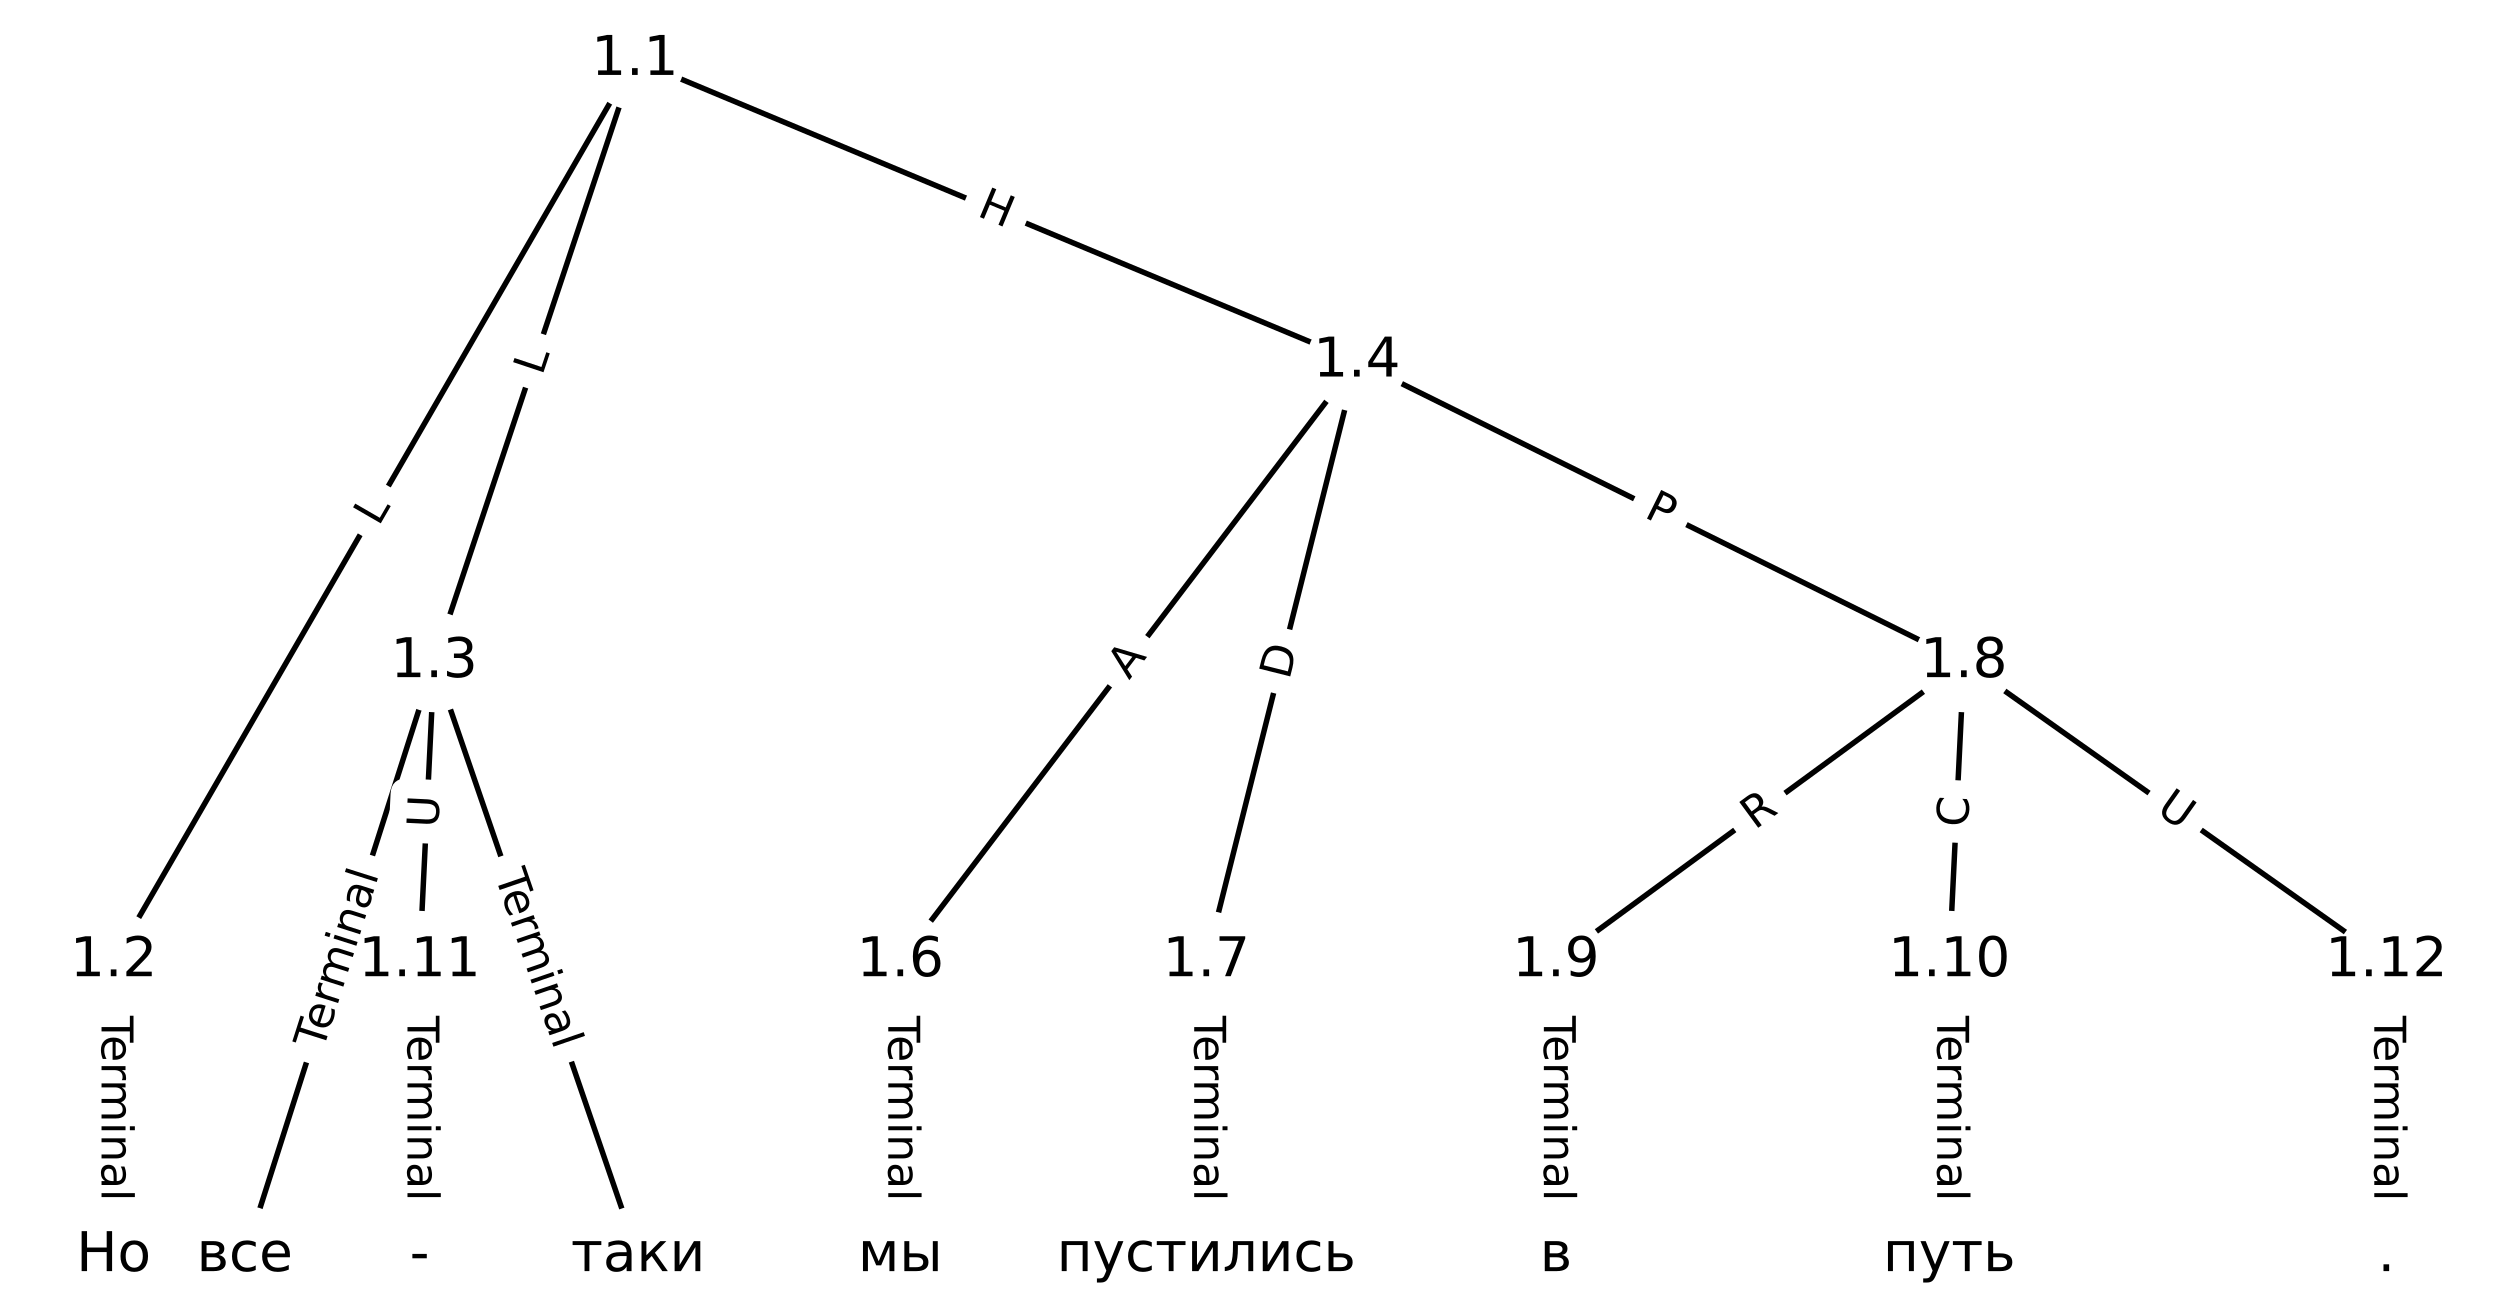 <?xml version="1.0" encoding="UTF-8"?>
<!DOCTYPE svg  PUBLIC '-//W3C//DTD SVG 1.1//EN'  'http://www.w3.org/Graphics/SVG/1.1/DTD/svg11.dtd'>
<svg width="456pt" height="240pt" version="1.1" viewBox="0 0 456 240" xmlns="http://www.w3.org/2000/svg" xmlns:xlink="http://www.w3.org/1999/xlink">
<defs>
<style type="text/css">*{stroke-linecap:butt;stroke-linejoin:round;}</style>
</defs>
<path d="m0 240h456v-240h-456z" fill="#fff"/>
<g fill="none" stroke="#000">
<path d="m115.8 10.909-95.074 164.39" clip-path="url(#a)"/>
<path d="m115.8 10.909-36.612 109.84" clip-path="url(#a)"/>
<path d="m115.8 10.909 131.69 55.016" clip-path="url(#a)"/>
<path d="m20.727 175.3v53.795" clip-path="url(#a)"/>
<path d="m79.189 120.75-34.545 108.34" clip-path="url(#a)"/>
<path d="m79.189 120.75 37.203 108.34" clip-path="url(#a)"/>
<path d="m79.189 120.75-2.657 54.543" clip-path="url(#a)"/>
<path d="m247.49 65.925-83.263 109.37" clip-path="url(#a)"/>
<path d="m247.49 65.925-27.459 109.37" clip-path="url(#a)"/>
<path d="m247.49 65.925 110.72 54.829" clip-path="url(#a)"/>
<path d="m164.22 175.3v53.795" clip-path="url(#a)"/>
<path d="m220.03 175.3v53.795" clip-path="url(#a)"/>
<path d="m358.21 120.75-74.406 54.543" clip-path="url(#a)"/>
<path d="m358.21 120.75-2.657 54.543" clip-path="url(#a)"/>
<path d="m358.21 120.75 77.063 54.543" clip-path="url(#a)"/>
<path d="m283.8 175.3v53.795" clip-path="url(#a)"/>
<path d="m355.55 175.3v53.795" clip-path="url(#a)"/>
<path d="m76.531 175.3v53.795" clip-path="url(#a)"/>
<path d="m435.27 175.3v53.795" clip-path="url(#a)"/>
</g>
<path d="m72.577 98.172 2.232-3.859q1.202-2.078-0.876-3.279l-6.702-3.876q-2.078-1.202-3.279 0.876l-2.232 3.859q-1.202 2.078 0.876 3.279l6.702 3.876q2.078 1.202 3.279-0.876z" clip-path="url(#a)" fill="#fff" stroke="#fff"/>
<g clip-path="url(#a)">
<g transform="translate(69.059 96.137) rotate(-59.957) scale(.08 -.08)">
<defs>
<path id="q" d="m9.812 72.906h9.859v-64.609h35.5v-8.297h-45.359z"/>
</defs>
<use xlink:href="#q"/>
</g>
</g>
<path d="m102.74 69.929 1.409-4.229q0.759-2.277-1.518-3.036l-7.345-2.448q-2.277-0.759-3.036 1.518l-1.409 4.229q-0.759 2.277 1.518 3.036l7.345 2.448q2.277 0.759 3.036-1.518z" clip-path="url(#a)" fill="#fff" stroke="#fff"/>
<g clip-path="url(#a)">
<g transform="translate(98.884 68.644) rotate(-71.566) scale(.08 -.08)">
<use xlink:href="#q"/>
</g>
</g>
<path d="m176.45 43.044 5.551 2.319q2.215 0.925 3.14-1.289l2.985-7.144q0.925-2.215-1.289-3.14l-5.551-2.319q-2.215-0.925-3.14 1.289l-2.985 7.144q-0.925 2.215 1.289 3.14z" clip-path="url(#a)" fill="#fff" stroke="#fff"/>
<g clip-path="url(#a)">
<g transform="translate(178.02 39.294) rotate(22.674) scale(.08 -.08)">
<defs>
<path id="y" d="m9.812 72.906h9.859v-29.891h35.844v29.891h9.859v-72.906h-9.859v34.719h-35.844v-34.719h-9.859z"/>
</defs>
<use xlink:href="#y"/>
</g>
</g>
<path d="m14.456 185.29v33.808q0 2.4 2.4 2.4h7.742q2.4 0 2.4-2.4v-33.808q0-2.4-2.4-2.4h-7.742q-2.4 0-2.4 2.4z" clip-path="url(#a)" fill="#fff" stroke="#fff"/>
<g clip-path="url(#a)">
<g transform="translate(18.52 185.29) rotate(90) scale(.08 -.08)">
<defs>
<path id="f" d="m-0.297 72.906h61.672v-8.312h-25.875v-64.594h-9.906v64.594h-25.891z"/>
<path id="l" d="m56.203 29.594v-4.391h-41.312q0.594-9.281 5.594-14.141t13.938-4.859q5.172 0 10.031 1.266t9.656 3.812v-8.5q-4.844-2.047-9.922-3.125t-10.297-1.078q-13.094 0-20.734 7.609-7.641 7.625-7.641 20.625 0 13.422 7.25 21.297 7.25 7.891 19.562 7.891 11.031 0 17.453-7.109 6.422-7.094 6.422-19.297zm-8.984 2.641q-0.094 7.359-4.125 11.75-4.031 4.406-10.672 4.406-7.516 0-12.031-4.25t-5.203-11.969z"/>
<path id="g" d="m41.109 46.297q-1.516 0.875-3.297 1.281-1.781 0.422-3.922 0.422-7.625 0-11.703-4.953t-4.078-14.234v-28.812h-9.031v54.688h9.031v-8.5q2.844 4.984 7.375 7.391 4.547 2.422 11.047 2.422 0.922 0 2.047-0.125 1.125-0.109 2.484-0.359z"/>
<path id="i" d="m52 44.188q3.375 6.062 8.062 8.938t11.031 2.875q8.547 0 13.188-5.984 4.641-5.969 4.641-17v-33.016h-9.031v32.719q0 7.859-2.797 11.656-2.781 3.812-8.484 3.812-6.984 0-11.047-4.641-4.047-4.625-4.047-12.641v-30.906h-9.031v32.719q0 7.906-2.781 11.688t-8.594 3.781q-6.891 0-10.953-4.656-4.047-4.656-4.047-12.625v-30.906h-9.031v54.688h9.031v-8.5q3.078 5.031 7.375 7.422t10.203 2.391q5.969 0 10.141-3.031 4.172-3.016 6.172-8.781z"/>
<path id="k" d="m9.422 54.688h8.984v-54.688h-8.984zm0 21.297h8.984v-11.391h-8.984z"/>
<path id="h" d="m54.891 33.016v-33.016h-8.984v32.719q0 7.766-3.031 11.609-3.031 3.859-9.078 3.859-7.281 0-11.484-4.641-4.203-4.625-4.203-12.641v-30.906h-9.031v54.688h9.031v-8.5q3.234 4.938 7.594 7.375 4.375 2.438 10.094 2.438 9.422 0 14.25-5.828 4.844-5.828 4.844-17.156z"/>
<path id="e" d="m34.281 27.484q-10.891 0-15.094-2.484t-4.203-8.5q0-4.781 3.156-7.594 3.156-2.797 8.562-2.797 7.484 0 12 5.297t4.516 14.078v2zm17.922 3.719v-31.203h-8.984v8.297q-3.078-4.969-7.672-7.344t-11.234-2.375q-8.391 0-13.359 4.719-4.953 4.719-4.953 12.625 0 9.219 6.172 13.906 6.188 4.688 18.438 4.688h12.609v0.891q0 6.203-4.078 9.594t-11.453 3.391q-4.688 0-9.141-1.125-4.438-1.125-8.531-3.375v8.312q4.922 1.906 9.562 2.844 4.641 0.953 9.031 0.953 11.875 0 17.734-6.156 5.859-6.141 5.859-18.641z"/>
<path id="j" d="m9.422 75.984h8.984v-75.984h-8.984z"/>
</defs>
<use xlink:href="#f"/>
<use x="44.084" xlink:href="#l"/>
<use x="105.607" xlink:href="#g"/>
<use x="144.971" xlink:href="#i"/>
<use x="242.383" xlink:href="#k"/>
<use x="270.166" xlink:href="#h"/>
<use x="333.545" xlink:href="#e"/>
<use x="394.824" xlink:href="#j"/>
</g>
</g>
<path d="m62.756 192.93 10.271-32.21q0.729-2.287-1.558-3.016l-7.377-2.352q-2.287-0.729-3.016 1.558l-10.271 32.21q-0.729 2.287 1.558 3.016l7.377 2.352q2.287 0.729 3.016-1.558z" clip-path="url(#a)" fill="#fff" stroke="#fff"/>
<g clip-path="url(#a)">
<g transform="translate(58.884 191.7) rotate(-72.314) scale(.08 -.08)">
<use xlink:href="#f"/>
<use x="44.084" xlink:href="#l"/>
<use x="105.607" xlink:href="#g"/>
<use x="144.971" xlink:href="#i"/>
<use x="242.383" xlink:href="#k"/>
<use x="270.166" xlink:href="#h"/>
<use x="333.545" xlink:href="#e"/>
<use x="394.824" xlink:href="#j"/>
</g>
</g>
<path d="m86.369 160.97 10.98 31.975q0.779 2.27 3.049 1.49l7.323-2.515q2.27-0.779 1.49-3.049l-10.98-31.975q-0.779-2.27-3.049-1.49l-7.323 2.515q-2.27 0.779-1.49 3.049z" clip-path="url(#a)" fill="#fff" stroke="#fff"/>
<g clip-path="url(#a)">
<g transform="translate(90.212 159.65) rotate(71.048) scale(.08 -.08)">
<use xlink:href="#f"/>
<use x="44.084" xlink:href="#l"/>
<use x="105.607" xlink:href="#g"/>
<use x="144.971" xlink:href="#i"/>
<use x="242.383" xlink:href="#k"/>
<use x="270.166" xlink:href="#h"/>
<use x="333.545" xlink:href="#e"/>
<use x="394.824" xlink:href="#j"/>
</g>
</g>
<path d="m83.982 151.25 0.285-5.848q0.117-2.397-2.28-2.514l-7.733-0.377q-2.397-0.117-2.514 2.28l-0.285 5.848q-0.117 2.397 2.28 2.514l7.733 0.377q2.397 0.117 2.514-2.28z" clip-path="url(#a)" fill="#fff" stroke="#fff"/>
<g clip-path="url(#a)">
<g transform="translate(79.923 151.06) rotate(-87.211) scale(.08 -.08)">
<defs>
<path id="p" d="m8.688 72.906h9.922v-44.297q0-11.719 4.234-16.875 4.25-5.141 13.781-5.141 9.469 0 13.719 5.141 4.25 5.156 4.25 16.875v44.297h9.906v-45.516q0-14.25-7.062-21.531-7.047-7.281-20.812-7.281-13.828 0-20.891 7.281-7.047 7.281-7.047 21.531z"/>
</defs>
<use xlink:href="#p"/>
</g>
</g>
<path d="m209.19 126.59 3.315-4.354q1.454-1.91-0.456-3.363l-6.16-4.69q-1.91-1.454-3.363 0.456l-3.315 4.354q-1.454 1.91 0.456 3.363l6.16 4.69q1.91 1.454 3.363-0.456z" clip-path="url(#a)" fill="#fff" stroke="#fff"/>
<g clip-path="url(#a)">
<g transform="translate(205.95 124.12) rotate(-52.718) scale(.08 -.08)">
<defs>
<path id="ab" d="m34.188 63.188-13.391-36.281h26.812zm-5.578 9.719h11.188l27.781-72.906h-10.25l-6.641 18.703h-32.859l-6.641-18.703h-10.406z"/>
</defs>
<use xlink:href="#ab"/>
</g>
</g>
<path d="m239.09 125.12 1.5-5.975q0.584-2.328-1.743-2.912l-7.509-1.885q-2.328-0.584-2.912 1.743l-1.5 5.975q-0.584 2.328 1.743 2.912l7.509 1.885q2.328 0.584 2.912-1.743z" clip-path="url(#a)" fill="#fff" stroke="#fff"/>
<g clip-path="url(#a)">
<g transform="translate(235.15 124.14) rotate(-75.906) scale(.08 -.08)">
<defs>
<path id="z" d="m19.672 64.797v-56.688h11.922q15.094 0 22.094 6.828 7 6.844 7 21.594 0 14.641-7 21.453t-22.094 6.812zm-9.859 8.109h20.266q21.188 0 31.094-8.812 9.922-8.812 9.922-27.562 0-18.859-9.969-27.703-9.953-8.828-31.047-8.828h-20.266z"/>
</defs>
<use xlink:href="#z"/>
</g>
</g>
<path d="m297.9 97.889 4.323 2.141q2.151 1.065 3.216-1.086l3.436-6.938q1.065-2.151-1.086-3.216l-4.323-2.141q-2.151-1.065-3.216 1.086l-3.436 6.938q-1.065 2.151 1.086 3.216z" clip-path="url(#a)" fill="#fff" stroke="#fff"/>
<g clip-path="url(#a)">
<g transform="translate(299.71 94.247) rotate(26.344) scale(.08 -.08)">
<defs>
<path id="x" d="m19.672 64.797v-27.391h12.406q6.891 0 10.641 3.562 3.766 3.562 3.766 10.156 0 6.547-3.766 10.109-3.75 3.562-10.641 3.562zm-9.859 8.109h22.266q12.266 0 18.531-5.547 6.281-5.547 6.281-16.234 0-10.797-6.281-16.312-6.266-5.516-18.531-5.516h-12.406v-29.297h-9.859z"/>
</defs>
<use xlink:href="#x"/>
</g>
</g>
<path d="m157.95 185.29v33.808q0 2.4 2.4 2.4h7.742q2.4 0 2.4-2.4v-33.808q0-2.4-2.4-2.4h-7.742q-2.4 0-2.4 2.4z" clip-path="url(#a)" fill="#fff" stroke="#fff"/>
<g clip-path="url(#a)">
<g transform="translate(162.02 185.29) rotate(90) scale(.08 -.08)">
<use xlink:href="#f"/>
<use x="44.084" xlink:href="#l"/>
<use x="105.607" xlink:href="#g"/>
<use x="144.971" xlink:href="#i"/>
<use x="242.383" xlink:href="#k"/>
<use x="270.166" xlink:href="#h"/>
<use x="333.545" xlink:href="#e"/>
<use x="394.824" xlink:href="#j"/>
</g>
</g>
<path d="m213.76 185.29v33.808q0 2.4 2.4 2.4h7.742q2.4 0 2.4-2.4v-33.808q0-2.4-2.4-2.4h-7.742q-2.4 0-2.4 2.4z" clip-path="url(#a)" fill="#fff" stroke="#fff"/>
<g clip-path="url(#a)">
<g transform="translate(217.82 185.29) rotate(90) scale(.08 -.08)">
<use xlink:href="#f"/>
<use x="44.084" xlink:href="#l"/>
<use x="105.607" xlink:href="#g"/>
<use x="144.971" xlink:href="#i"/>
<use x="242.383" xlink:href="#k"/>
<use x="270.166" xlink:href="#h"/>
<use x="333.545" xlink:href="#e"/>
<use x="394.824" xlink:href="#j"/>
</g>
</g>
<path d="m322.47 154.73 4.483-3.286q1.936-1.419 0.517-3.354l-4.577-6.244q-1.419-1.936-3.354-0.517l-4.483 3.286q-1.936 1.419-0.517 3.354l4.577 6.244q1.419 1.936 3.354 0.517z" clip-path="url(#a)" fill="#fff" stroke="#fff"/>
<g clip-path="url(#a)">
<g transform="translate(320.07 151.45) rotate(-36.243) scale(.08 -.08)">
<defs>
<path id="w" d="m44.391 34.188q3.172-1.078 6.172-4.594t6.031-9.672l10.016-19.922h-10.609l-9.312 18.703q-3.625 7.328-7.016 9.719t-9.25 2.391h-10.75v-30.812h-9.859v72.906h22.266q12.5 0 18.656-5.234 6.156-5.219 6.156-15.766 0-6.891-3.203-11.438-3.203-4.531-9.297-6.281zm-24.719 30.609v-25.875h12.406q7.125 0 10.766 3.297t3.641 9.688-3.641 9.641-10.766 3.25z"/>
</defs>
<use xlink:href="#w"/>
</g>
</g>
<path d="m363.01 151.12 0.272-5.58q0.117-2.397-2.28-2.514l-7.733-0.377q-2.397-0.117-2.514 2.28l-0.272 5.58q-0.117 2.397 2.28 2.514l7.733 0.377q2.397 0.117 2.514-2.28z" clip-path="url(#a)" fill="#fff" stroke="#fff"/>
<g clip-path="url(#a)">
<g transform="translate(358.95 150.92) rotate(-87.211) scale(.08 -.08)">
<defs>
<path id="aa" d="m64.406 67.281v-10.391q-4.984 4.641-10.625 6.922-5.641 2.297-11.984 2.297-12.5 0-19.141-7.641t-6.641-22.094q0-14.406 6.641-22.047t19.141-7.641q6.344 0 11.984 2.297t10.625 6.938v-10.312q-5.172-3.516-10.969-5.281-5.781-1.75-12.219-1.75-16.562 0-26.094 10.125-9.516 10.141-9.516 27.672 0 17.578 9.516 27.703 9.531 10.141 26.094 10.141 6.531 0 12.312-1.734 5.797-1.734 10.875-5.203z"/>
</defs>
<use xlink:href="#aa"/>
</g>
</g>
<path d="m390.73 151.45 4.779 3.382q1.959 1.387 3.345-0.572l4.473-6.32q1.387-1.959-0.572-3.345l-4.779-3.382q-1.959-1.387-3.345 0.572l-4.473 6.32q-1.387 1.959 0.572 3.345z" clip-path="url(#a)" fill="#fff" stroke="#fff"/>
<g clip-path="url(#a)">
<g transform="translate(393.08 148.14) rotate(35.29) scale(.08 -.08)">
<use xlink:href="#p"/>
</g>
</g>
<path d="m277.53 185.29v33.808q0 2.4 2.4 2.4h7.742q2.4 0 2.4-2.4v-33.808q0-2.4-2.4-2.4h-7.742q-2.4 0-2.4 2.4z" clip-path="url(#a)" fill="#fff" stroke="#fff"/>
<g clip-path="url(#a)">
<g transform="translate(281.6 185.29) rotate(90) scale(.08 -.08)">
<use xlink:href="#f"/>
<use x="44.084" xlink:href="#l"/>
<use x="105.607" xlink:href="#g"/>
<use x="144.971" xlink:href="#i"/>
<use x="242.383" xlink:href="#k"/>
<use x="270.166" xlink:href="#h"/>
<use x="333.545" xlink:href="#e"/>
<use x="394.824" xlink:href="#j"/>
</g>
</g>
<path d="m349.28 185.29v33.808q0 2.4 2.4 2.4h7.742q2.4 0 2.4-2.4v-33.808q0-2.4-2.4-2.4h-7.742q-2.4 0-2.4 2.4z" clip-path="url(#a)" fill="#fff" stroke="#fff"/>
<g clip-path="url(#a)">
<g transform="translate(353.34 185.29) rotate(90) scale(.08 -.08)">
<use xlink:href="#f"/>
<use x="44.084" xlink:href="#l"/>
<use x="105.607" xlink:href="#g"/>
<use x="144.971" xlink:href="#i"/>
<use x="242.383" xlink:href="#k"/>
<use x="270.166" xlink:href="#h"/>
<use x="333.545" xlink:href="#e"/>
<use x="394.824" xlink:href="#j"/>
</g>
</g>
<path d="m70.26 185.29v33.808q0 2.4 2.4 2.4h7.742q2.4 0 2.4-2.4v-33.808q0-2.4-2.4-2.4h-7.742q-2.4 0-2.4 2.4z" clip-path="url(#a)" fill="#fff" stroke="#fff"/>
<g clip-path="url(#a)">
<g transform="translate(74.324 185.29) rotate(90) scale(.08 -.08)">
<use xlink:href="#f"/>
<use x="44.084" xlink:href="#l"/>
<use x="105.607" xlink:href="#g"/>
<use x="144.971" xlink:href="#i"/>
<use x="242.383" xlink:href="#k"/>
<use x="270.166" xlink:href="#h"/>
<use x="333.545" xlink:href="#e"/>
<use x="394.824" xlink:href="#j"/>
</g>
</g>
<path d="m429 185.29v33.808q0 2.4 2.4 2.4h7.742q2.4 0 2.4-2.4v-33.808q0-2.4-2.4-2.4h-7.742q-2.4 0-2.4 2.4z" clip-path="url(#a)" fill="#fff" stroke="#fff"/>
<g clip-path="url(#a)">
<g transform="translate(433.07 185.29) rotate(90) scale(.08 -.08)">
<use xlink:href="#f"/>
<use x="44.084" xlink:href="#l"/>
<use x="105.607" xlink:href="#g"/>
<use x="144.971" xlink:href="#i"/>
<use x="242.383" xlink:href="#k"/>
<use x="270.166" xlink:href="#h"/>
<use x="333.545" xlink:href="#e"/>
<use x="394.824" xlink:href="#j"/>
</g>
</g>
<defs>
<path id="b" d="m0 8.66c2.297 0 4.5-0.912 6.124-2.537 1.624-1.624 2.537-3.827 2.537-6.124s-0.912-4.5-2.537-6.124c-1.624-1.624-3.827-2.537-6.124-2.537s-4.5 0.912-6.124 2.537c-1.624 1.624-2.537 3.827-2.537 6.124s0.912 4.5 2.537 6.124c1.624 1.624 3.827 2.537 6.124 2.537z"/>
</defs>
<g clip-path="url(#a)" fill="#ffffff" stroke="#ffffff">
<use x="20.727" y="229.091" xlink:href="#b"/>
<use x="44.643" y="229.091" xlink:href="#b"/>
<use x="76.531" y="229.091" xlink:href="#b"/>
<use x="116.392" y="229.091" xlink:href="#b"/>
<use x="164.224" y="229.091" xlink:href="#b"/>
<use x="220.028" y="229.091" xlink:href="#b"/>
<use x="283.804" y="229.091" xlink:href="#b"/>
<use x="355.552" y="229.091" xlink:href="#b"/>
<use x="435.273" y="229.091" xlink:href="#b"/>
<use x="115.801" y="10.909" xlink:href="#b"/>
<use x="20.727" y="175.296" xlink:href="#b"/>
<use x="79.189" y="120.754" xlink:href="#b"/>
<use x="247.487" y="65.925" xlink:href="#b"/>
<use x="164.224" y="175.296" xlink:href="#b"/>
<use x="220.028" y="175.296" xlink:href="#b"/>
<use x="358.21" y="120.754" xlink:href="#b"/>
<use x="283.804" y="175.296" xlink:href="#b"/>
<use x="355.552" y="175.296" xlink:href="#b"/>
<use x="76.531" y="175.296" xlink:href="#b"/>
<use x="435.273" y="175.296" xlink:href="#b"/>
</g>
<g clip-path="url(#a)">
<g transform="translate(13.908 231.85) scale(.1 -.1)">
<defs>
<path id="ar" d="m9.812 72.906h9.859v-29.891h35.844v29.891h9.859v-72.906h-9.859v34.719h-35.844v-34.719h-9.859z"/>
<path id="al" d="m30.609 48.391q-7.219 0-11.422-5.641t-4.203-15.453 4.172-15.453q4.188-5.641 11.453-5.641 7.188 0 11.375 5.656 4.203 5.672 4.203 15.438 0 9.719-4.203 15.406-4.188 5.688-11.375 5.688zm0 7.609q11.719 0 18.406-7.625 6.703-7.609 6.703-21.078 0-13.422-6.703-21.078-6.688-7.641-18.406-7.641-11.766 0-18.438 7.641-6.656 7.656-6.656 21.078 0 13.469 6.656 21.078 6.672 7.625 18.438 7.625z"/>
</defs>
<use xlink:href="#ar"/>
<use x="75.195" xlink:href="#al"/>
</g>
</g>
<g clip-path="url(#a)">
<g transform="translate(35.871 231.85) scale(.1 -.1)">
<defs>
<path id="v" d="m18.062 25.203v-18.031h12.797q6.156 0 9.375 2.312 3.219 2.328 3.219 6.734 0 4.391-3.219 6.688t-9.375 2.297zm0 22.312v-15.141h11.828q5.078 0 8.297 2.016 3.219 2.031 3.219 5.656 0 3.609-3.219 5.531-3.219 1.938-8.297 1.938zm-8.984 7.172h21.391q9.625 0 14.797-3.516t5.172-10.016q0-5.016-2.641-7.984-2.625-2.953-7.812-3.672 6.203-1.172 9.625-4.891 3.422-3.703 3.422-9.281 0-7.312-5.641-11.328-5.641-4-16.094-4h-22.219z"/>
<path id="n" d="m48.781 52.594v-8.406q-3.812 2.109-7.641 3.156t-7.734 1.047q-8.75 0-13.594-5.547-4.828-5.531-4.828-15.547t4.828-15.562q4.844-5.531 13.594-5.531 3.906 0 7.734 1.047t7.641 3.156v-8.312q-3.766-1.75-7.797-2.625-4.016-0.891-8.562-0.891-12.359 0-19.641 7.766-7.266 7.766-7.266 20.953 0 13.375 7.344 21.031 7.359 7.672 20.156 7.672 4.141 0 8.094-0.859 3.953-0.844 7.672-2.547z"/>
<path id="ap" d="m56.203 29.594v-4.391h-41.312q0.594-9.281 5.594-14.141t13.938-4.859q5.172 0 10.031 1.266t9.656 3.812v-8.5q-4.844-2.047-9.922-3.125t-10.297-1.078q-13.094 0-20.734 7.609-7.641 7.625-7.641 20.625 0 13.422 7.25 21.297 7.25 7.891 19.562 7.891 11.031 0 17.453-7.109 6.422-7.094 6.422-19.297zm-8.984 2.641q-0.094 7.359-4.125 11.75-4.031 4.406-10.672 4.406-7.516 0-12.031-4.25t-5.203-11.969z"/>
</defs>
<use xlink:href="#v"/>
<use x="58.936" xlink:href="#n"/>
<use x="113.916" xlink:href="#ap"/>
</g>
</g>
<g clip-path="url(#a)">
<g transform="translate(74.728 231.85) scale(.1 -.1)">
<defs>
<path id="aj" d="m4.891 31.391h26.312v-8h-26.312z"/>
</defs>
<use xlink:href="#aj"/>
</g>
</g>
<g clip-path="url(#a)">
<g transform="translate(104.15 231.85) scale(.1 -.1)">
<defs>
<path id="m" d="m2.938 54.688h52.391v-7.172h-21.781v-47.516h-8.844v47.516h-21.766z"/>
<path id="aq" d="m34.281 27.484q-10.891 0-15.094-2.484t-4.203-8.5q0-4.781 3.156-7.594 3.156-2.797 8.562-2.797 7.484 0 12 5.297t4.516 14.078v2zm17.922 3.719v-31.203h-8.984v8.297q-3.078-4.969-7.672-7.344t-11.234-2.375q-8.391 0-13.359 4.719-4.953 4.719-4.953 12.625 0 9.219 6.172 13.906 6.188 4.688 18.438 4.688h12.609v0.891q0 6.203-4.078 9.594t-11.453 3.391q-4.688 0-9.141-1.125-4.438-1.125-8.531-3.375v8.312q4.922 1.906 9.562 2.844 4.641 0.953 9.031 0.953 11.875 0 17.734-6.156 5.859-6.141 5.859-18.641z"/>
<path id="ao" d="m9.078 54.688h8.938v-25.688l25.344 25.688h11.031l-20.891-21.141 23.578-33.547h-10.062l-19.375 27.594-9.625-9.766v-17.828h-8.938z"/>
<path id="o" d="m55.906 54.688v-54.688h-8.938v43.891l-26.359-43.891h-11.531v54.688h8.938v-43.797l26.328 43.797z"/>
</defs>
<use xlink:href="#m"/>
<use x="58.252" xlink:href="#aq"/>
<use x="119.531" xlink:href="#ao"/>
<use x="179.932" xlink:href="#o"/>
</g>
</g>
<g clip-path="url(#a)">
<g transform="translate(156.5 231.85) scale(.1 -.1)">
<defs>
<path id="am" d="m9.078 54.688h13.141l15.531-36.625 15.578 36.625h13.031v-54.688h-9.031v46.094l-15.094-35.594h-8.984l-15.141 35.594v-46.094h-9.031z"/>
<path id="ak" d="m61.047 54.688h8.984v-54.688h-8.984zm4.5 1.312m-22.094-39.781q0 4.391-3.203 6.688-3.188 2.297-9.344 2.297h-12.797v-18.031h12.797q6.156 0 9.344 2.312 3.203 2.328 3.203 6.734zm-34.375 38.469h9.031v-22.312h13.188q10.453 0 16.094-3.984 5.641-3.969 5.641-12.172t-5.641-12.219q-5.641-4-16.094-4h-22.219z"/>
</defs>
<use xlink:href="#am"/>
<use x="75.439" xlink:href="#ak"/>
</g>
</g>
<g clip-path="url(#a)">
<g transform="translate(192.75 231.85) scale(.1 -.1)">
<defs>
<path id="u" d="m56.297 54.688v-54.688h-9.031v47.516h-29.156v-47.516h-9.031v54.688z"/>
<path id="t" d="m32.172-5.078q-3.797-9.766-7.422-12.734-3.609-2.984-9.656-2.984h-7.188v7.516h5.281q3.703 0 5.75 1.766 2.062 1.75 4.547 8.297l1.609 4.094-22.109 53.812h9.516l17.094-42.766 17.094 42.766h9.516z"/>
<path id="an" d="m3.719 0v7.469q8.875 1.375 11.609 7.516 3.328 8.656 3.328 30.766v8.938h36.953v-54.688h-8.984v47.516h-18.984v-5.422q0-21.094-4.297-30.562-4.594-10.109-19.625-11.531z"/>
<path id="s" d="m43.453 16.219q0 4.391-3.203 6.688-3.188 2.297-9.344 2.297h-12.797v-18.031h12.797q6.156 0 9.344 2.312 3.203 2.328 3.203 6.734zm-34.375 38.469h9.031v-22.312h13.188q10.453 0 16.094-3.984 5.641-3.969 5.641-12.172t-5.641-12.219q-5.641-4-16.094-4h-22.219z"/>
</defs>
<use xlink:href="#u"/>
<use x="65.381" xlink:href="#t"/>
<use x="124.561" xlink:href="#n"/>
<use x="179.541" xlink:href="#m"/>
<use x="237.793" xlink:href="#o"/>
<use x="302.783" xlink:href="#an"/>
<use x="366.699" xlink:href="#o"/>
<use x="431.689" xlink:href="#n"/>
<use x="486.67" xlink:href="#s"/>
</g>
</g>
<g clip-path="url(#a)">
<g transform="translate(280.86 231.85) scale(.1 -.1)">
<use xlink:href="#v"/>
</g>
</g>
<g clip-path="url(#a)">
<g transform="translate(343.46 231.85) scale(.1 -.1)">
<use xlink:href="#u"/>
<use x="65.381" xlink:href="#t"/>
<use x="124.561" xlink:href="#m"/>
<use x="182.812" xlink:href="#s"/>
</g>
</g>
<g clip-path="url(#a)">
<g transform="translate(433.68 231.85) scale(.1 -.1)">
<defs>
<path id="d" d="m10.688 12.406h10.312v-12.406h-10.312z"/>
</defs>
<use xlink:href="#d"/>
</g>
</g>
<g clip-path="url(#a)">
<g transform="translate(107.85 13.668) scale(.1 -.1)">
<defs>
<path id="c" d="m12.406 8.297h16.109v55.625l-17.531-3.516v8.984l17.438 3.516h9.859v-64.609h16.109v-8.297h-41.984z"/>
</defs>
<use xlink:href="#c"/>
<use x="63.623" xlink:href="#d"/>
<use x="95.41" xlink:href="#c"/>
</g>
</g>
<g clip-path="url(#a)">
<g transform="translate(12.776 178.06) scale(.1 -.1)">
<defs>
<path id="r" d="m19.188 8.297h34.422v-8.297h-46.281v8.297q5.609 5.812 15.297 15.594 9.703 9.797 12.188 12.641 4.734 5.312 6.609 9 1.891 3.688 1.891 7.25 0 5.812-4.078 9.469-4.078 3.672-10.625 3.672-4.641 0-9.797-1.609-5.141-1.609-11-4.891v9.969q5.953 2.391 11.125 3.609 5.188 1.219 9.484 1.219 11.328 0 18.062-5.672 6.734-5.656 6.734-15.125 0-4.5-1.688-8.531-1.672-4.016-6.125-9.484-1.219-1.422-7.766-8.188-6.531-6.766-18.453-18.922z"/>
</defs>
<use xlink:href="#c"/>
<use x="63.623" xlink:href="#d"/>
<use x="95.41" xlink:href="#r"/>
</g>
</g>
<g clip-path="url(#a)">
<g transform="translate(71.237 123.51) scale(.1 -.1)">
<defs>
<path id="ah" d="m40.578 39.312q7.078-1.516 11.047-6.312 3.984-4.781 3.984-11.812 0-10.781-7.422-16.703-7.422-5.906-21.094-5.906-4.578 0-9.438 0.906t-10.031 2.719v9.516q4.094-2.391 8.969-3.609 4.891-1.219 10.219-1.219 9.266 0 14.125 3.656t4.859 10.641q0 6.453-4.516 10.078-4.516 3.641-12.562 3.641h-8.5v8.109h8.891q7.266 0 11.125 2.906t3.859 8.375q0 5.609-3.984 8.609-3.969 3.016-11.391 3.016-4.062 0-8.703-0.891-4.641-0.875-10.203-2.719v8.781q5.625 1.562 10.531 2.344t9.25 0.781q11.234 0 17.766-5.109 6.547-5.094 6.547-13.781 0-6.062-3.469-10.234t-9.859-5.781z"/>
</defs>
<use xlink:href="#c"/>
<use x="63.623" xlink:href="#d"/>
<use x="95.41" xlink:href="#ah"/>
</g>
</g>
<g clip-path="url(#a)">
<g transform="translate(239.54 68.684) scale(.1 -.1)">
<defs>
<path id="ag" d="m37.797 64.312-24.906-38.922h24.906zm-2.594 8.594h12.406v-47.516h10.406v-8.203h-10.406v-17.188h-9.812v17.188h-32.906v9.516z"/>
</defs>
<use xlink:href="#c"/>
<use x="63.623" xlink:href="#d"/>
<use x="95.41" xlink:href="#ag"/>
</g>
</g>
<g clip-path="url(#a)">
<g transform="translate(156.27 178.06) scale(.1 -.1)">
<defs>
<path id="af" d="m33.016 40.375q-6.641 0-10.531-4.547-3.875-4.531-3.875-12.438 0-7.859 3.875-12.438 3.891-4.562 10.531-4.562t10.516 4.562q3.875 4.578 3.875 12.438 0 7.906-3.875 12.438-3.875 4.547-10.516 4.547zm19.578 30.922v-8.984q-3.719 1.75-7.5 2.672-3.781 0.938-7.5 0.938-9.766 0-14.922-6.594-5.141-6.594-5.875-19.922 2.875 4.25 7.219 6.516 4.359 2.266 9.578 2.266 10.984 0 17.359-6.672 6.375-6.656 6.375-18.125 0-11.234-6.641-18.031-6.641-6.781-17.672-6.781-12.656 0-19.344 9.688-6.688 9.703-6.688 28.109 0 17.281 8.203 27.562t22.016 10.281q3.719 0 7.5-0.734t7.891-2.188z"/>
</defs>
<use xlink:href="#c"/>
<use x="63.623" xlink:href="#d"/>
<use x="95.41" xlink:href="#af"/>
</g>
</g>
<g clip-path="url(#a)">
<g transform="translate(212.08 178.06) scale(.1 -.1)">
<defs>
<path id="ae" d="m8.203 72.906h46.875v-4.203l-26.469-68.703h-10.297l24.906 64.594h-35.016z"/>
</defs>
<use xlink:href="#c"/>
<use x="63.623" xlink:href="#d"/>
<use x="95.41" xlink:href="#ae"/>
</g>
</g>
<g clip-path="url(#a)">
<g transform="translate(350.26 123.51) scale(.1 -.1)">
<defs>
<path id="ad" d="m31.781 34.625q-7.031 0-11.062-3.766-4.016-3.766-4.016-10.344 0-6.594 4.016-10.359 4.031-3.766 11.062-3.766t11.078 3.781q4.062 3.797 4.062 10.344 0 6.578-4.031 10.344-4.016 3.766-11.109 3.766zm-9.859 4.188q-6.344 1.562-9.891 5.906-3.531 4.359-3.531 10.609 0 8.734 6.219 13.812 6.234 5.078 17.062 5.078 10.891 0 17.094-5.078t6.203-13.812q0-6.25-3.547-10.609-3.531-4.344-9.828-5.906 7.125-1.656 11.094-6.5 3.984-4.828 3.984-11.797 0-10.609-6.469-16.281-6.469-5.656-18.531-5.656-12.047 0-18.531 5.656-6.469 5.672-6.469 16.281 0 6.969 4 11.797 4.016 4.844 11.141 6.5zm-3.609 15.578q0-5.656 3.531-8.828 3.547-3.172 9.938-3.172 6.359 0 9.938 3.172 3.594 3.172 3.594 8.828 0 5.672-3.594 8.844-3.578 3.172-9.938 3.172-6.391 0-9.938-3.172-3.531-3.172-3.531-8.844z"/>
</defs>
<use xlink:href="#c"/>
<use x="63.623" xlink:href="#d"/>
<use x="95.41" xlink:href="#ad"/>
</g>
</g>
<g clip-path="url(#a)">
<g transform="translate(275.85 178.06) scale(.1 -.1)">
<defs>
<path id="ac" d="m10.984 1.516v8.984q3.719-1.766 7.516-2.688 3.812-0.922 7.484-0.922 9.766 0 14.906 6.562 5.156 6.562 5.891 19.953-2.828-4.203-7.188-6.453-4.344-2.25-9.609-2.25-10.938 0-17.312 6.609-6.375 6.625-6.375 18.109 0 11.219 6.641 18 6.641 6.797 17.672 6.797 12.656 0 19.312-9.703 6.672-9.688 6.672-28.141 0-17.234-8.188-27.516-8.172-10.281-21.984-10.281-3.719 0-7.531 0.734-3.797 0.734-7.906 2.203zm19.625 30.906q6.641 0 10.516 4.531 3.891 4.547 3.891 12.469 0 7.859-3.891 12.422-3.875 4.562-10.516 4.562t-10.516-4.562-3.875-12.422q0-7.922 3.875-12.469 3.875-4.531 10.516-4.531z"/>
</defs>
<use xlink:href="#c"/>
<use x="63.623" xlink:href="#d"/>
<use x="95.41" xlink:href="#ac"/>
</g>
</g>
<g clip-path="url(#a)">
<g transform="translate(344.42 178.06) scale(.1 -.1)">
<defs>
<path id="ai" d="m31.781 66.406q-7.609 0-11.453-7.5-3.828-7.484-3.828-22.531 0-14.984 3.828-22.484 3.844-7.5 11.453-7.5 7.672 0 11.5 7.5 3.844 7.5 3.844 22.484 0 15.047-3.844 22.531-3.828 7.5-11.5 7.5zm0 7.812q12.266 0 18.734-9.703 6.469-9.688 6.469-28.141 0-18.406-6.469-28.109-6.469-9.688-18.734-9.688-12.25 0-18.719 9.688-6.469 9.703-6.469 28.109 0 18.453 6.469 28.141 6.469 9.703 18.719 9.703z"/>
</defs>
<use xlink:href="#c"/>
<use x="63.623" xlink:href="#d"/>
<use x="95.41" xlink:href="#c"/>
<use x="159.033" xlink:href="#ai"/>
</g>
</g>
<g clip-path="url(#a)">
<g transform="translate(65.399 178.06) scale(.1 -.1)">
<use xlink:href="#c"/>
<use x="63.623" xlink:href="#d"/>
<use x="95.41" xlink:href="#c"/>
<use x="159.033" xlink:href="#c"/>
</g>
</g>
<g clip-path="url(#a)">
<g transform="translate(424.14 178.06) scale(.1 -.1)">
<use xlink:href="#c"/>
<use x="63.623" xlink:href="#d"/>
<use x="95.41" xlink:href="#c"/>
<use x="159.033" xlink:href="#r"/>
</g>
</g>
<defs>
<clipPath id="a">
<rect width="456" height="240"/>
</clipPath>
</defs>
</svg>
